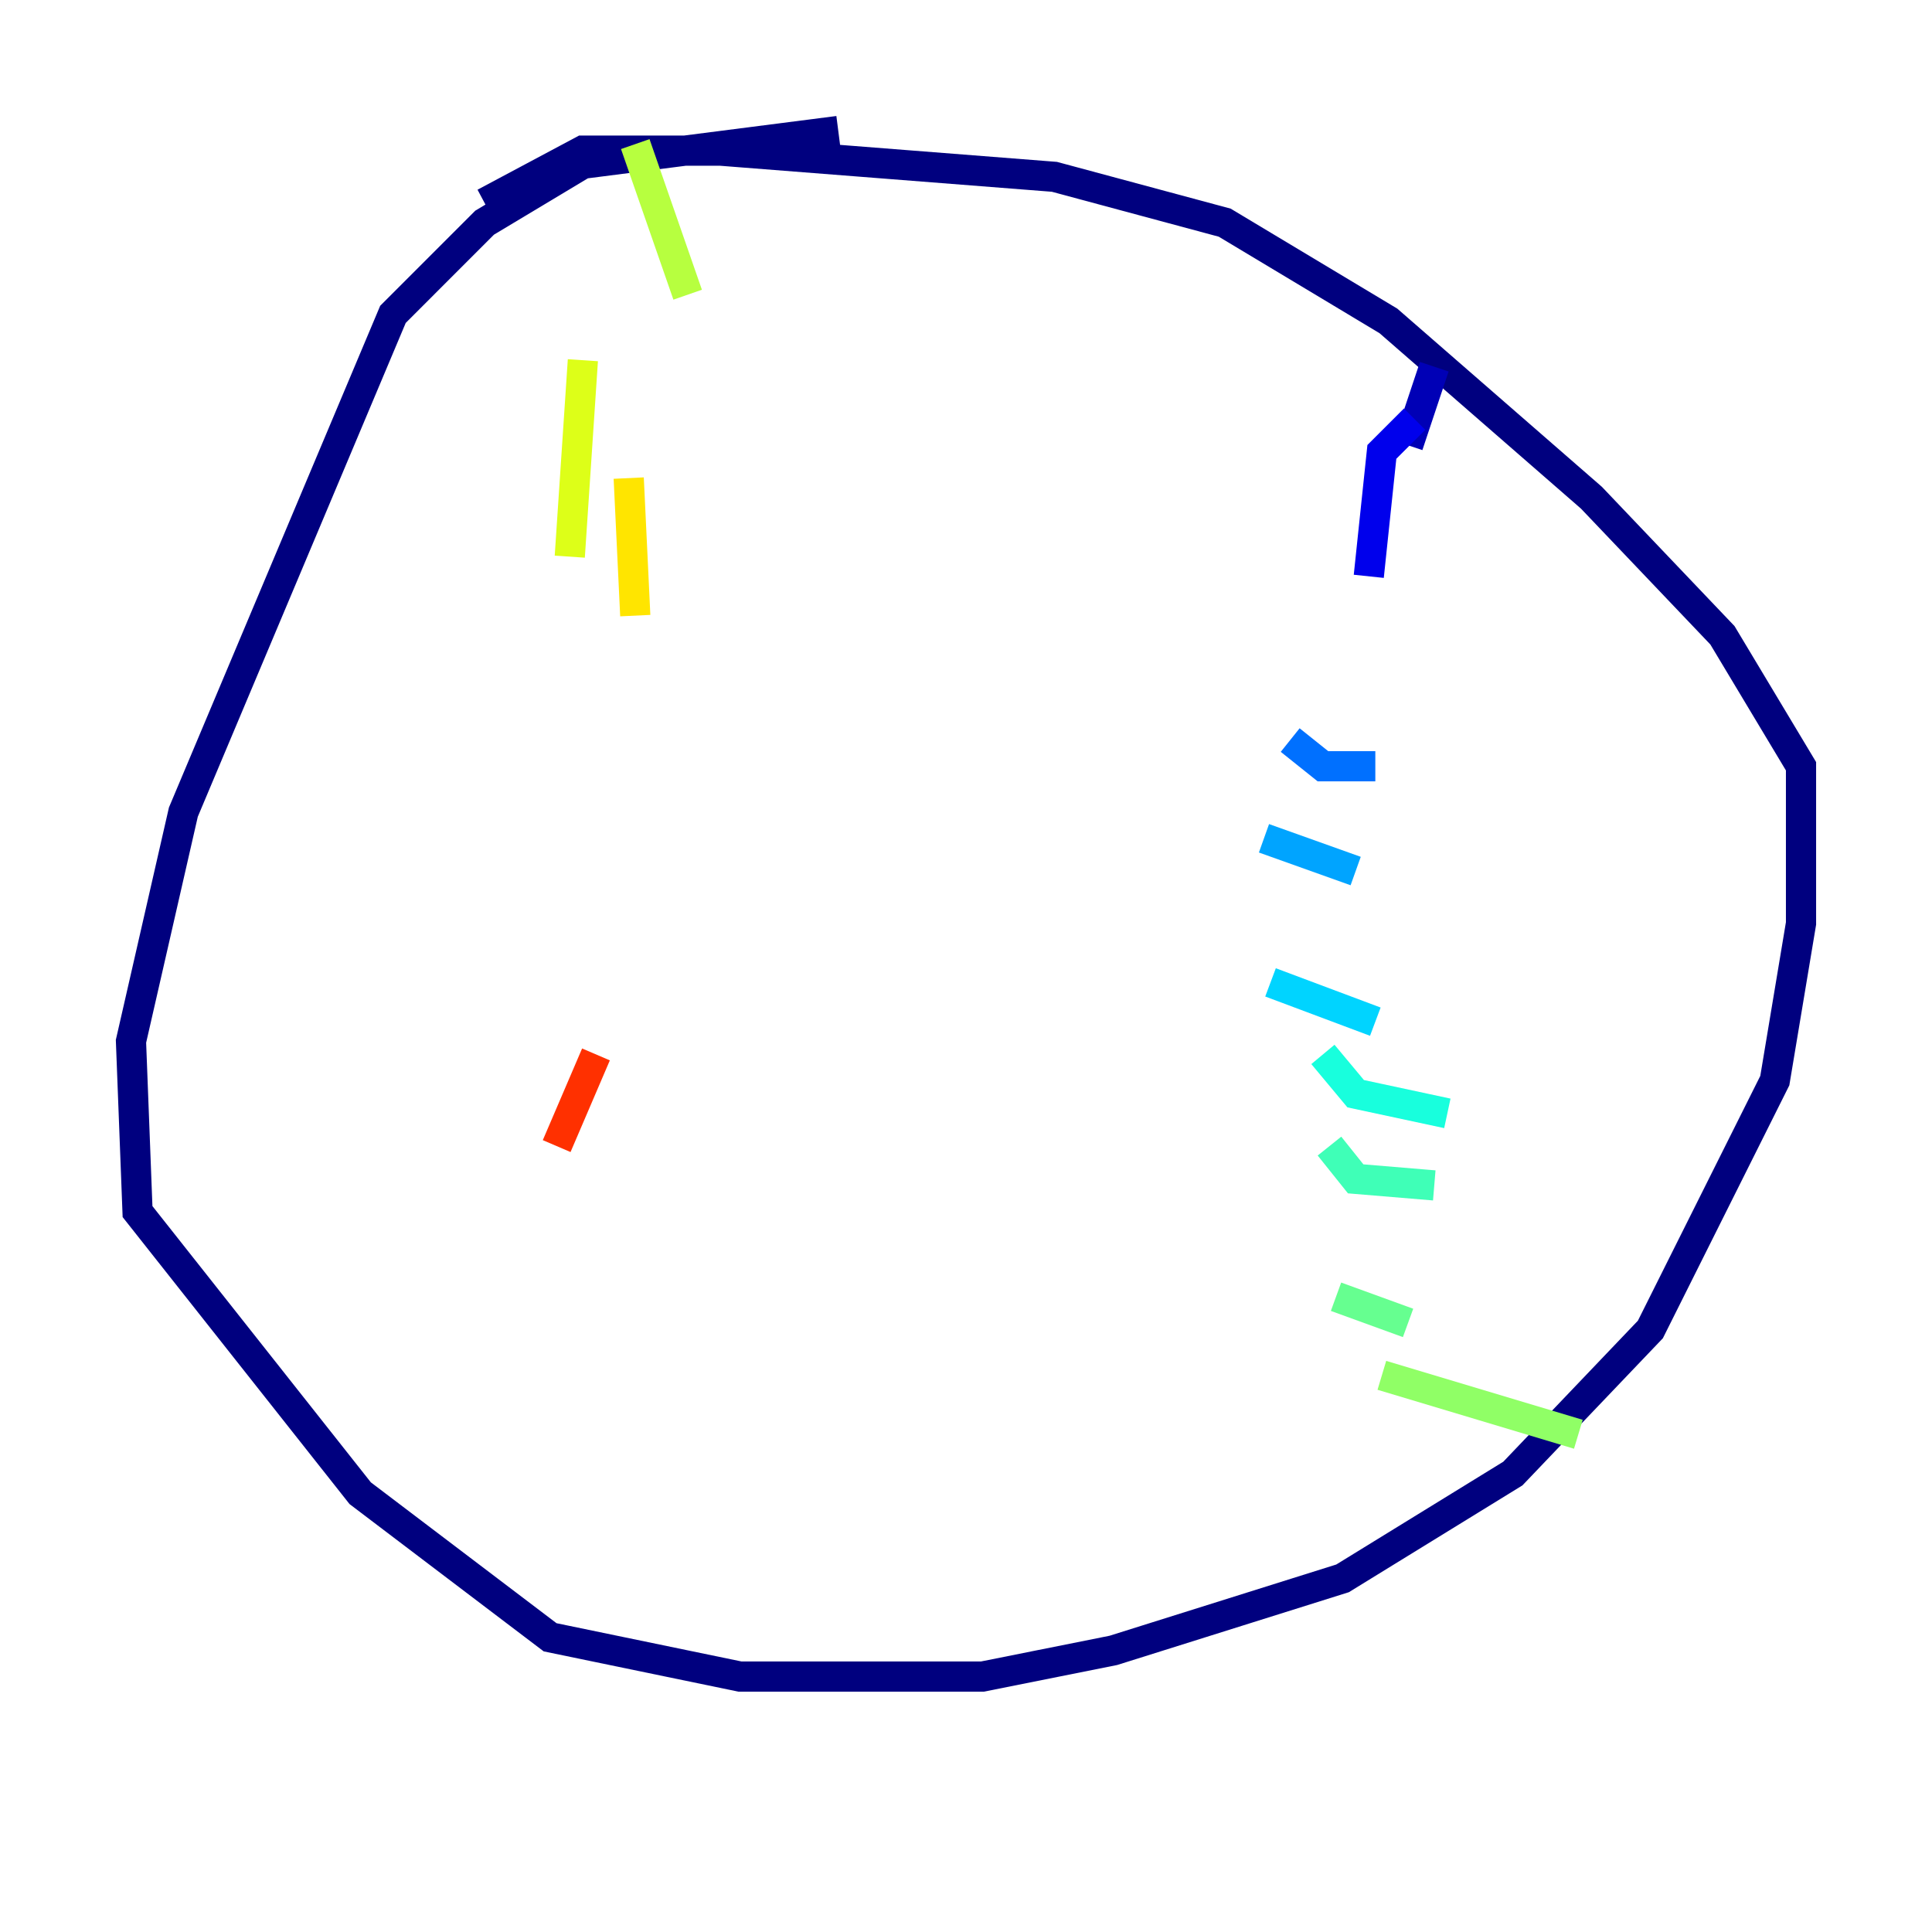<?xml version="1.0" encoding="utf-8" ?>
<svg baseProfile="tiny" height="128" version="1.2" viewBox="0,0,128,128" width="128" xmlns="http://www.w3.org/2000/svg" xmlns:ev="http://www.w3.org/2001/xml-events" xmlns:xlink="http://www.w3.org/1999/xlink"><defs /><polyline fill="none" points="55.539,8.678 38.617,10.848 32.108,14.752 26.034,20.827 12.149,53.803 8.678,68.99 9.112,80.271 23.864,98.929 36.447,108.475 49.031,111.078 65.085,111.078 73.763,109.342 88.949,104.57 100.231,97.627 109.342,88.081 117.586,71.593 119.322,61.18 119.322,50.766 114.115,42.088 105.437,32.976 91.986,21.261 81.139,14.752 69.858,11.715 47.729,9.98 38.617,9.98 32.108,13.451" stroke="#00007f" stroke-width="2" /><polyline fill="none" points="95.024,24.298 93.288,29.505" stroke="#0000b6" stroke-width="2" /><polyline fill="none" points="93.722,27.77 91.552,29.939 90.685,38.183" stroke="#0000ec" stroke-width="2" /><polyline fill="none" points="86.78,35.58 86.78,35.58" stroke="#0010ff" stroke-width="2" /><polyline fill="none" points="88.949,41.654 88.949,41.654" stroke="#0040ff" stroke-width="2" /><polyline fill="none" points="85.478,49.031 87.647,50.766 91.119,50.766" stroke="#0070ff" stroke-width="2" /><polyline fill="none" points="83.742,55.539 89.817,57.709" stroke="#00a4ff" stroke-width="2" /><polyline fill="none" points="84.176,65.085 91.119,67.688" stroke="#00d4ff" stroke-width="2" /><polyline fill="none" points="87.647,69.858 89.817,72.461 95.891,73.763" stroke="#18ffdd" stroke-width="2" /><polyline fill="none" points="88.081,75.932 89.817,78.102 95.024,78.536" stroke="#3fffb7" stroke-width="2" /><polyline fill="none" points="88.515,85.912 93.288,87.647" stroke="#66ff90" stroke-width="2" /><polyline fill="none" points="91.552,91.119 104.57,95.024" stroke="#90ff66" stroke-width="2" /><polyline fill="none" points="42.088,9.546 45.559,19.525" stroke="#b7ff3f" stroke-width="2" /><polyline fill="none" points="38.617,23.864 37.749,36.881" stroke="#ddff18" stroke-width="2" /><polyline fill="none" points="41.654,31.675 42.088,40.786" stroke="#ffe500" stroke-width="2" /><polyline fill="none" points="45.125,40.352 45.125,40.352" stroke="#ffb900" stroke-width="2" /><polyline fill="none" points="41.22,51.2 41.22,51.2" stroke="#ff8900" stroke-width="2" /><polyline fill="none" points="41.22,60.746 41.22,60.746" stroke="#ff5c00" stroke-width="2" /><polyline fill="none" points="39.485,69.858 36.881,75.932" stroke="#ff3000" stroke-width="2" /><polyline fill="none" points="38.617,78.102 38.617,78.102" stroke="#ec0300" stroke-width="2" /><polyline fill="none" points="35.146,91.552 35.146,91.552" stroke="#b60000" stroke-width="2" /><polyline fill="none" points="28.637,100.664 28.637,100.664" stroke="#7f0000" stroke-width="2" /></svg>